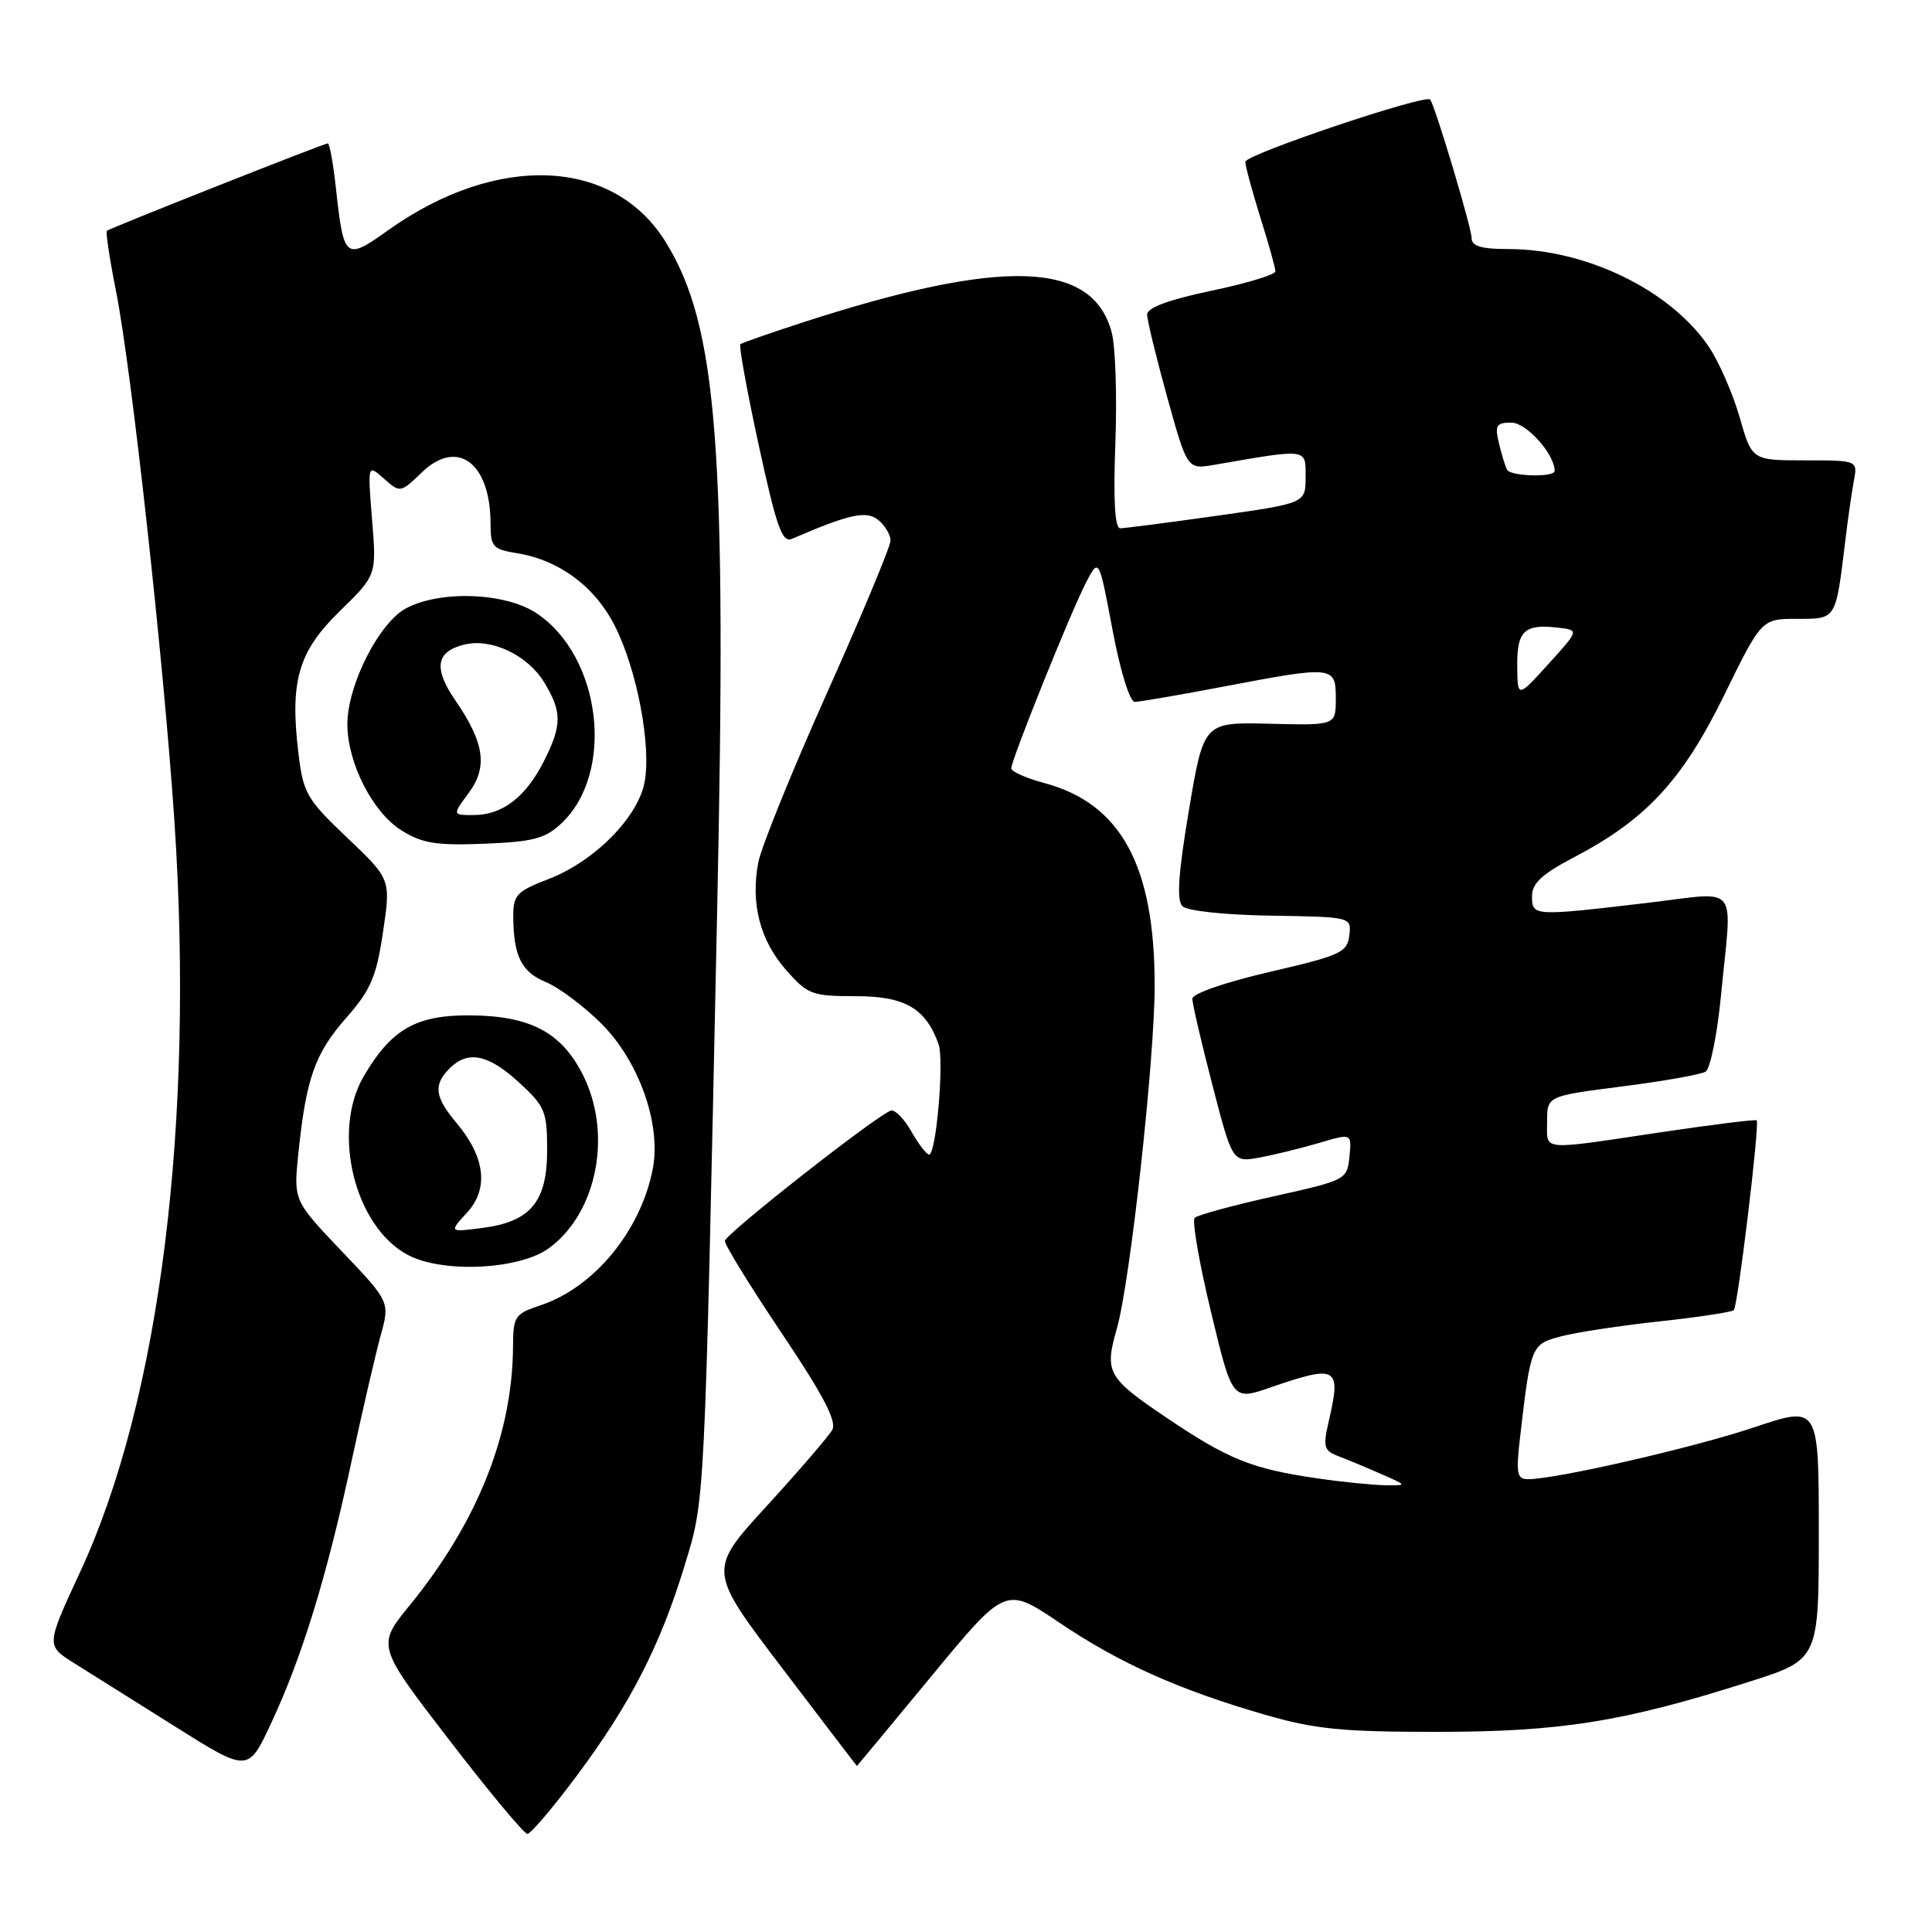 <?xml version="1.0" encoding="UTF-8" standalone="no"?>
<!DOCTYPE svg PUBLIC "-//W3C//DTD SVG 1.1//EN" "http://www.w3.org/Graphics/SVG/1.1/DTD/svg11.dtd" >
<svg xmlns="http://www.w3.org/2000/svg" xmlns:xlink="http://www.w3.org/1999/xlink" version="1.1" viewBox="0 0 256 256">
 <g >
 <path fill="currentColor"
d=" M 76.42 235.30 C 83.48 225.85 87.46 218.10 90.68 207.56 C 93.44 198.50 93.33 200.66 95.02 121.00 C 96.33 59.38 95.10 43.26 88.22 32.09 C 81.32 20.89 65.86 20.23 51.41 30.52 C 45.73 34.56 45.55 34.41 44.49 24.75 C 44.14 21.59 43.67 19.00 43.43 19.00 C 42.95 19.00 14.68 30.18 14.17 30.58 C 13.98 30.72 14.53 34.36 15.39 38.67 C 17.43 48.98 21.67 87.47 23.10 108.65 C 25.80 148.75 21.20 185.50 10.62 208.29 C 6.10 218.04 6.10 218.04 9.80 220.36 C 11.83 221.63 17.86 225.42 23.19 228.77 C 32.88 234.86 32.88 234.86 35.91 228.37 C 39.99 219.66 43.26 209.05 46.50 194.00 C 47.98 187.12 49.75 179.47 50.43 177.00 C 51.67 172.50 51.67 172.50 45.28 165.79 C 38.89 159.08 38.89 159.08 39.54 152.79 C 40.56 142.89 41.73 139.59 45.86 134.89 C 49.14 131.16 49.87 129.45 50.75 123.50 C 51.79 116.50 51.79 116.50 46.00 111.00 C 40.60 105.86 40.18 105.12 39.53 99.70 C 38.40 90.19 39.54 86.31 45.07 80.93 C 49.90 76.22 49.90 76.22 49.30 68.86 C 48.71 61.50 48.71 61.50 50.87 63.42 C 53.02 65.33 53.06 65.32 55.92 62.57 C 60.64 58.06 65.00 61.35 65.00 69.42 C 65.00 72.45 65.31 72.79 68.54 73.31 C 74.11 74.22 78.83 77.72 81.46 82.92 C 84.40 88.72 86.32 98.79 85.41 103.64 C 84.53 108.33 78.72 114.18 72.63 116.50 C 68.49 118.09 68.00 118.60 68.01 121.39 C 68.04 126.69 69.07 128.79 72.35 130.14 C 74.08 130.86 77.39 133.34 79.70 135.65 C 84.65 140.59 87.61 148.92 86.51 154.79 C 84.97 163.02 78.74 170.61 71.59 172.97 C 68.24 174.08 68.00 174.43 67.98 178.33 C 67.93 190.01 63.30 201.64 54.29 212.71 C 49.92 218.07 49.92 218.07 59.51 230.54 C 64.78 237.39 69.45 243.00 69.88 243.00 C 70.32 243.00 73.26 239.54 76.42 235.30 Z  M 123.42 222.10 C 133.24 210.20 133.24 210.20 140.37 215.01 C 148.39 220.41 156.20 223.91 167.68 227.23 C 174.26 229.13 177.88 229.49 190.50 229.48 C 206.84 229.47 215.16 228.14 231.75 222.85 C 241.00 219.91 241.00 219.91 241.00 203.08 C 241.00 186.26 241.00 186.26 232.52 189.10 C 224.51 191.80 206.20 196.00 202.48 196.00 C 200.99 196.00 200.85 195.27 201.44 190.25 C 202.83 178.26 202.90 178.10 206.86 177.07 C 208.86 176.54 214.72 175.65 219.88 175.09 C 225.04 174.53 229.48 173.86 229.74 173.60 C 230.27 173.06 233.20 148.86 232.77 148.45 C 232.62 148.30 226.88 149.02 220.00 150.04 C 203.85 152.45 205.00 152.56 205.00 148.61 C 205.00 145.23 205.00 145.23 214.94 143.96 C 220.41 143.26 225.39 142.38 226.00 142.00 C 226.62 141.62 227.54 137.07 228.04 131.90 C 229.51 116.67 230.72 118.18 218.25 119.64 C 203.14 121.42 203.00 121.41 203.00 118.75 C 203.00 117.04 204.33 115.81 208.57 113.59 C 218.10 108.61 222.93 103.40 228.46 92.12 C 233.42 82.00 233.42 82.00 238.13 82.00 C 243.37 82.00 243.23 82.23 244.53 71.50 C 244.86 68.75 245.36 65.26 245.64 63.75 C 246.16 61.00 246.16 61.00 239.15 61.00 C 232.14 61.00 232.14 61.00 230.50 55.25 C 229.59 52.09 227.74 47.88 226.39 45.89 C 221.27 38.40 210.15 33.00 199.82 33.00 C 196.28 33.00 195.00 32.62 195.00 31.55 C 195.00 30.19 190.11 13.85 189.50 13.19 C 188.83 12.46 165.00 20.48 165.01 21.44 C 165.02 22.02 165.92 25.35 167.01 28.84 C 168.11 32.33 169.00 35.53 169.00 35.96 C 169.00 36.39 165.18 37.55 160.50 38.53 C 154.88 39.71 152.00 40.77 152.00 41.67 C 152.00 42.42 153.20 47.34 154.66 52.62 C 157.32 62.21 157.32 62.21 160.91 61.59 C 173.40 59.43 173.00 59.38 173.00 63.20 C 173.00 66.68 173.00 66.68 161.25 68.34 C 154.79 69.25 149.02 70.00 148.44 70.00 C 147.72 70.00 147.51 66.30 147.79 58.75 C 148.02 52.56 147.81 45.96 147.31 44.07 C 144.81 34.54 132.92 34.14 106.50 42.68 C 102.10 44.11 98.32 45.43 98.10 45.61 C 97.89 45.80 98.98 51.83 100.54 59.01 C 102.90 69.88 103.64 71.96 104.94 71.40 C 112.57 68.10 114.83 67.61 116.40 68.92 C 117.28 69.65 118.00 70.87 118.00 71.63 C 118.00 72.39 114.21 81.48 109.58 91.82 C 104.95 102.16 100.85 112.28 100.47 114.31 C 99.45 119.75 100.71 124.60 104.15 128.52 C 107.03 131.79 107.58 132.00 113.43 132.00 C 119.92 132.00 122.67 133.61 124.37 138.37 C 125.12 140.50 124.05 153.00 123.11 152.99 C 122.78 152.99 121.71 151.60 120.75 149.91 C 119.79 148.22 118.56 146.98 118.03 147.17 C 116.07 147.84 96.10 163.53 96.05 164.43 C 96.02 164.94 99.41 170.44 103.57 176.64 C 109.08 184.84 110.91 188.34 110.28 189.46 C 109.80 190.31 105.90 194.85 101.60 199.55 C 93.79 208.08 93.79 208.08 103.65 221.04 C 109.07 228.17 113.52 234.00 113.55 234.00 C 113.57 234.00 118.01 228.65 123.42 222.10 Z  M 72.74 165.39 C 79.17 160.69 81.20 150.10 77.16 142.27 C 74.31 136.74 70.19 134.60 62.32 134.54 C 55.14 134.49 51.87 136.36 48.21 142.59 C 43.88 149.97 47.00 162.59 54.07 166.30 C 58.70 168.74 68.83 168.24 72.74 165.39 Z  M 74.39 109.10 C 81.52 102.40 79.70 86.99 71.10 81.26 C 66.99 78.53 58.48 78.18 53.87 80.57 C 50.26 82.43 46.01 90.79 46.03 96.00 C 46.05 101.12 49.38 107.64 53.19 110.03 C 55.94 111.75 57.80 112.05 64.17 111.80 C 70.65 111.54 72.25 111.12 74.39 109.10 Z  M 174.55 195.89 C 165.82 194.62 162.74 193.37 154.46 187.78 C 146.72 182.55 146.33 181.83 147.99 176.03 C 149.75 169.91 153.00 140.38 153.00 130.58 C 153.00 114.68 148.52 106.47 138.38 103.76 C 135.97 103.11 134.00 102.24 134.00 101.81 C 134.00 100.69 141.78 81.34 143.85 77.30 C 145.61 73.87 145.61 73.87 147.41 83.44 C 148.44 88.91 149.70 93.00 150.36 93.00 C 150.99 93.00 156.23 92.10 162.00 91.00 C 176.72 88.20 177.00 88.22 177.00 92.56 C 177.00 96.12 177.00 96.12 168.25 95.90 C 159.50 95.68 159.50 95.68 157.54 107.34 C 156.13 115.74 155.89 119.29 156.68 120.08 C 157.30 120.70 162.30 121.24 168.42 121.33 C 179.08 121.50 179.08 121.50 178.79 123.96 C 178.52 126.20 177.63 126.61 168.25 128.78 C 162.42 130.13 158.00 131.66 157.99 132.32 C 157.99 132.97 159.18 138.12 160.65 143.77 C 163.31 154.03 163.31 154.03 166.91 153.38 C 168.88 153.01 172.44 152.14 174.81 151.44 C 179.11 150.16 179.11 150.16 178.81 153.26 C 178.50 156.32 178.38 156.38 168.73 158.53 C 163.36 159.72 158.67 161.00 158.30 161.37 C 157.93 161.74 158.90 167.34 160.46 173.82 C 163.29 185.60 163.29 185.60 168.39 183.83 C 177.20 180.79 177.74 181.11 176.07 188.31 C 175.28 191.71 175.41 192.21 177.34 192.95 C 178.53 193.40 181.07 194.46 183.00 195.31 C 186.50 196.84 186.50 196.84 183.50 196.80 C 181.85 196.77 177.82 196.37 174.55 195.89 Z  M 201.04 88.22 C 201.00 83.56 202.01 82.63 206.53 83.18 C 209.24 83.50 209.24 83.50 205.16 88.00 C 201.08 92.50 201.08 92.50 201.04 88.22 Z  M 199.70 62.25 C 199.47 61.84 198.98 60.26 198.62 58.75 C 198.05 56.36 198.26 56.00 200.27 56.00 C 202.26 56.00 206.00 60.18 206.00 62.40 C 206.00 63.28 200.19 63.13 199.70 62.25 Z  M 61.88 160.68 C 64.79 157.52 64.30 153.34 60.51 148.82 C 57.60 145.37 57.39 143.75 59.57 141.57 C 62.00 139.14 64.69 139.69 68.76 143.42 C 72.22 146.59 72.50 147.26 72.50 152.40 C 72.50 159.26 70.30 161.89 63.90 162.71 C 59.50 163.28 59.50 163.28 61.88 160.68 Z  M 62.10 105.08 C 64.66 101.62 64.20 98.43 60.32 92.78 C 57.42 88.55 57.76 86.35 61.48 85.42 C 65.07 84.51 69.90 86.78 72.11 90.42 C 74.50 94.33 74.48 96.14 72.01 100.97 C 69.62 105.66 66.54 108.00 62.75 108.00 C 59.94 108.00 59.94 108.00 62.10 105.08 Z "/>
</g>
</svg>